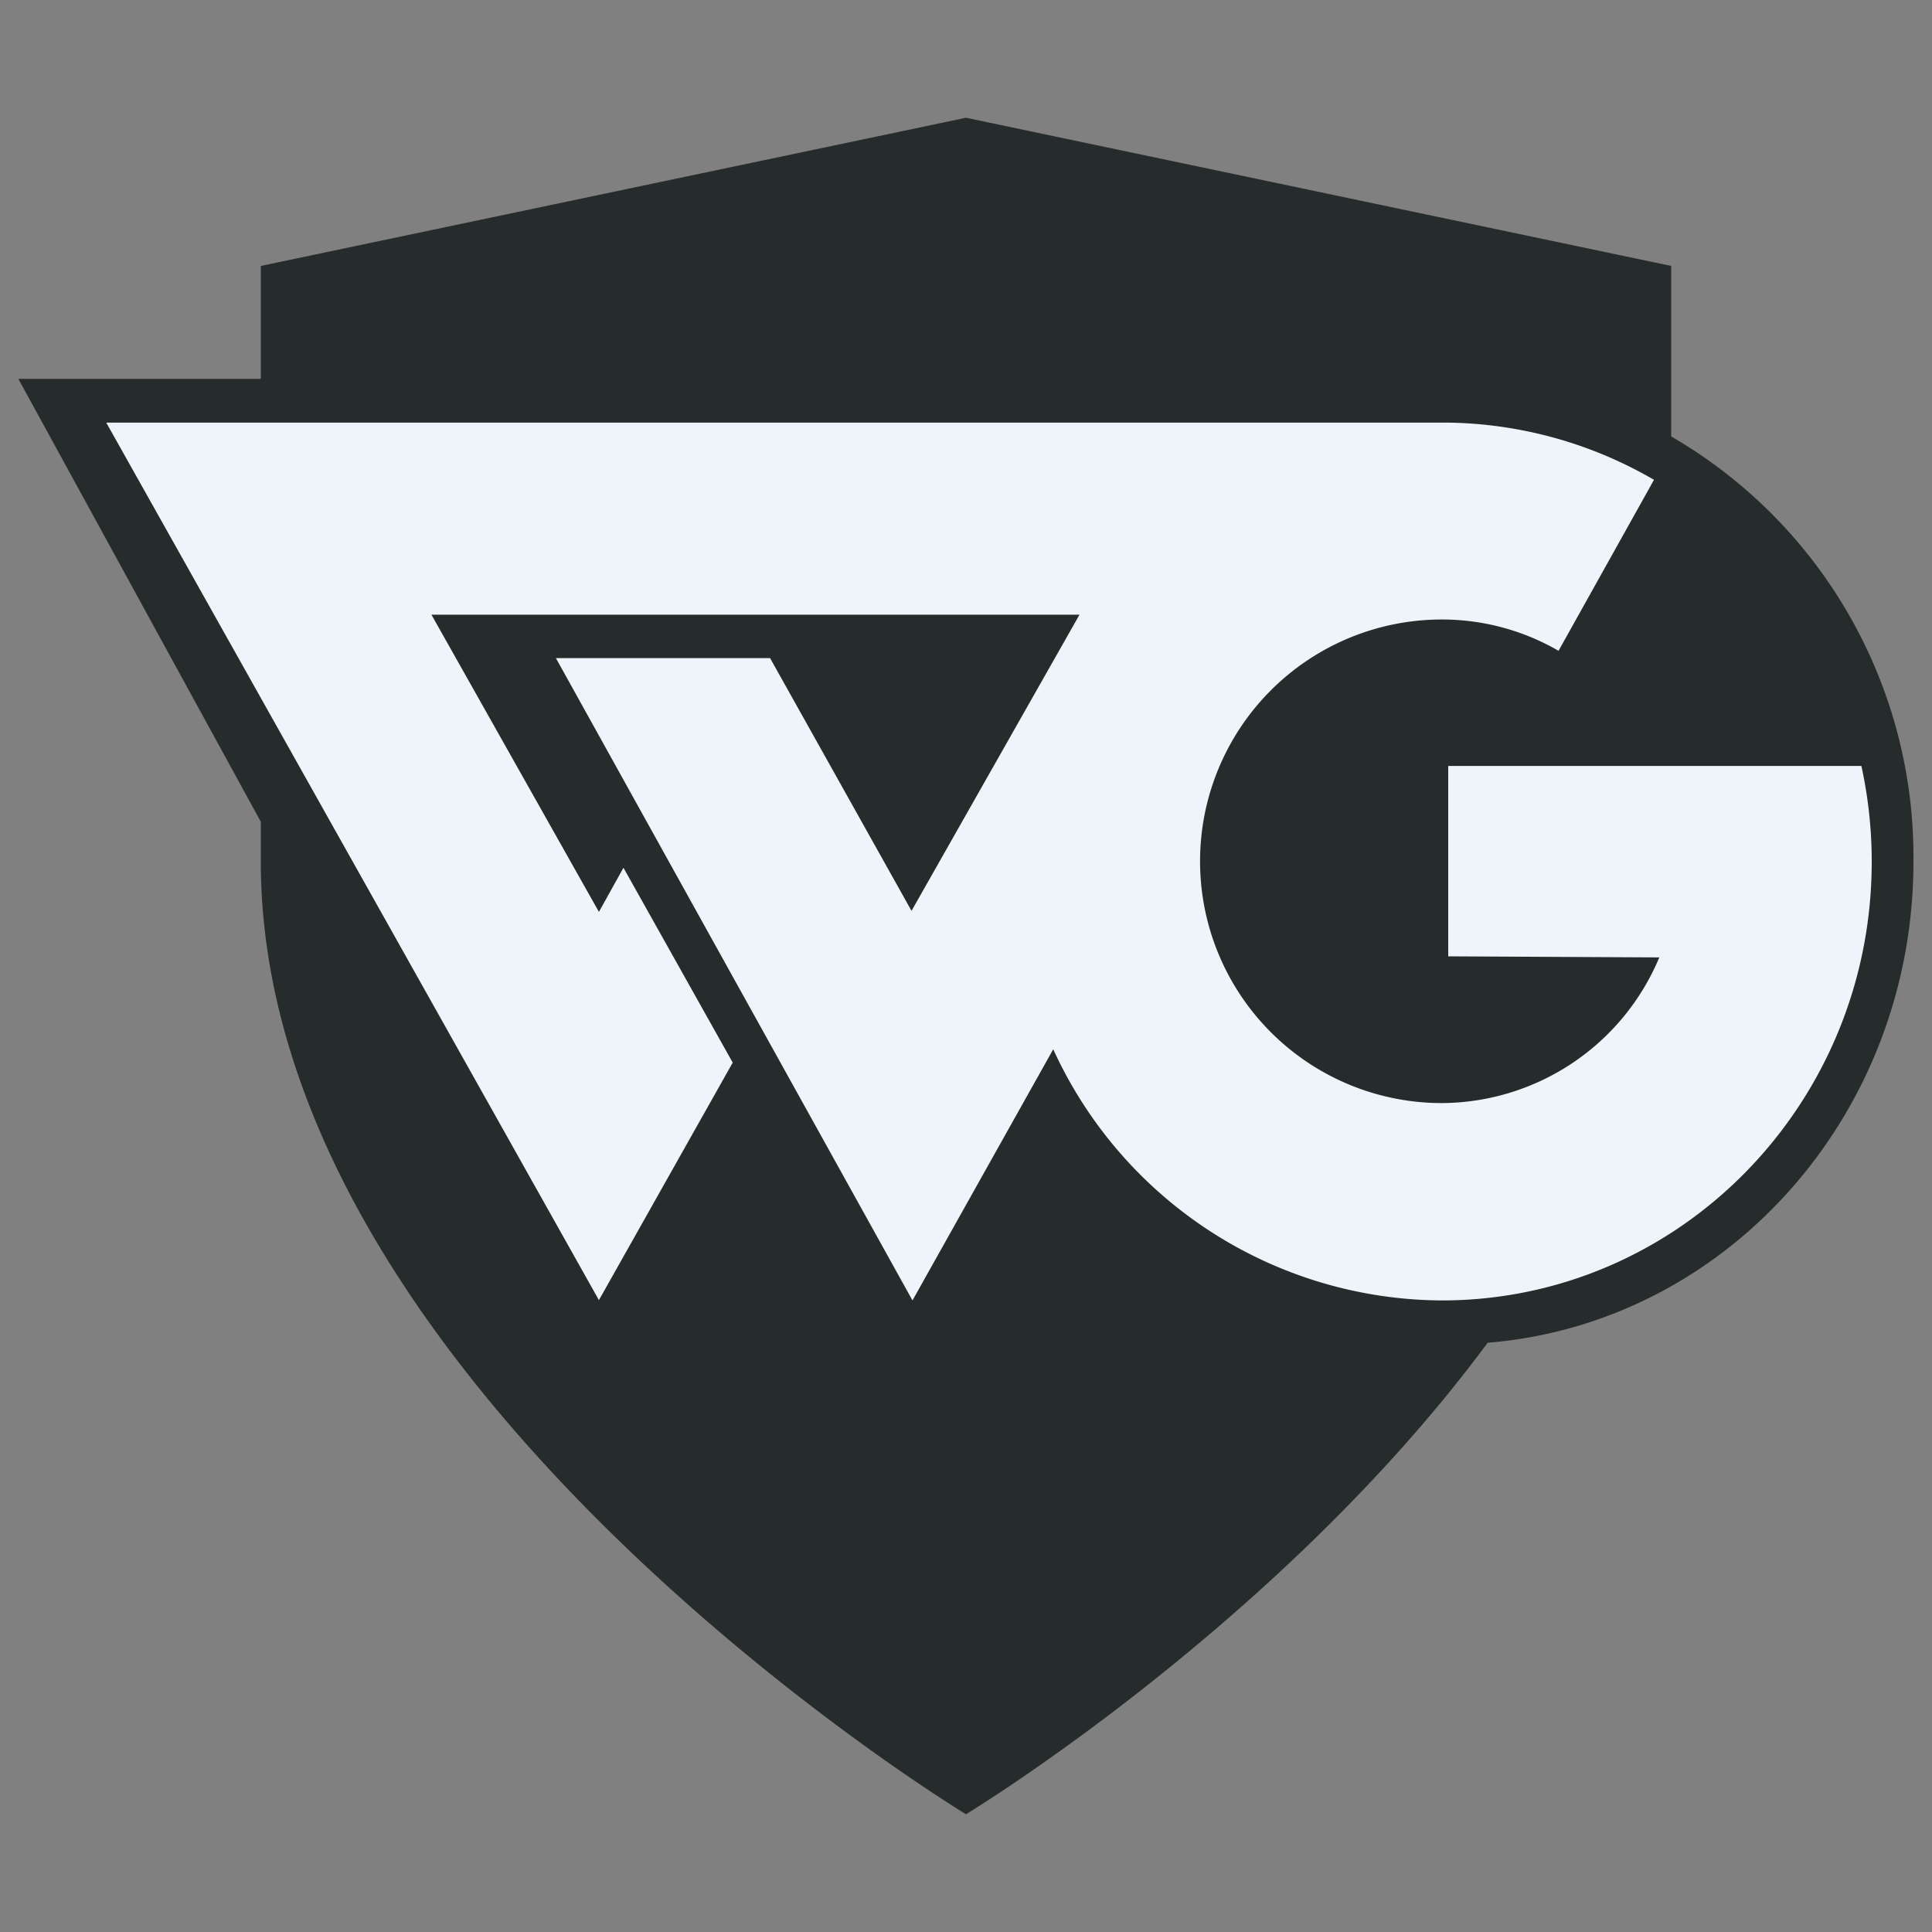 <svg id="Layer_1" data-name="Layer 1" xmlns="http://www.w3.org/2000/svg" viewBox="0 0 200 200"><rect x="0" y="0" width="200" height="200" fill="#808080" stroke="none"/><defs><style>.cls-1{fill:#262b2b;}.cls-2{fill:#eff4fa;}</style></defs><path class="cls-1" d="M173,45.18V27.53L100,12.19,27,27.53V39.22H1.9L27,85.07V89.2c0,54.46,73,98.61,73,98.61S132.41,168.2,154,139c24.66-2,44.08-23.52,44.08-49.81A50.29,50.29,0,0,0,173,45.18Z"/><path class="cls-2" d="M149.92,99l21.85.11a24.53,24.53,0,0,1-22.51,15.08,25,25,0,0,1,0-50.06,24.09,24.09,0,0,1,12.08,3.24l9.88-17.7a43.57,43.57,0,0,0-21.28-5.92H11l51,90.84L75.85,110,64.54,89.83,62,94.4,44.66,63.63h67.09L94.36,94.29,79.72,68.13H57.55l36.91,66.49,14.57-26a44.46,44.46,0,0,0,40.23,26c24.57,0,44.5-20.33,44.5-45.41a46.25,46.25,0,0,0-1.07-9.92H149.92Z"/></svg>